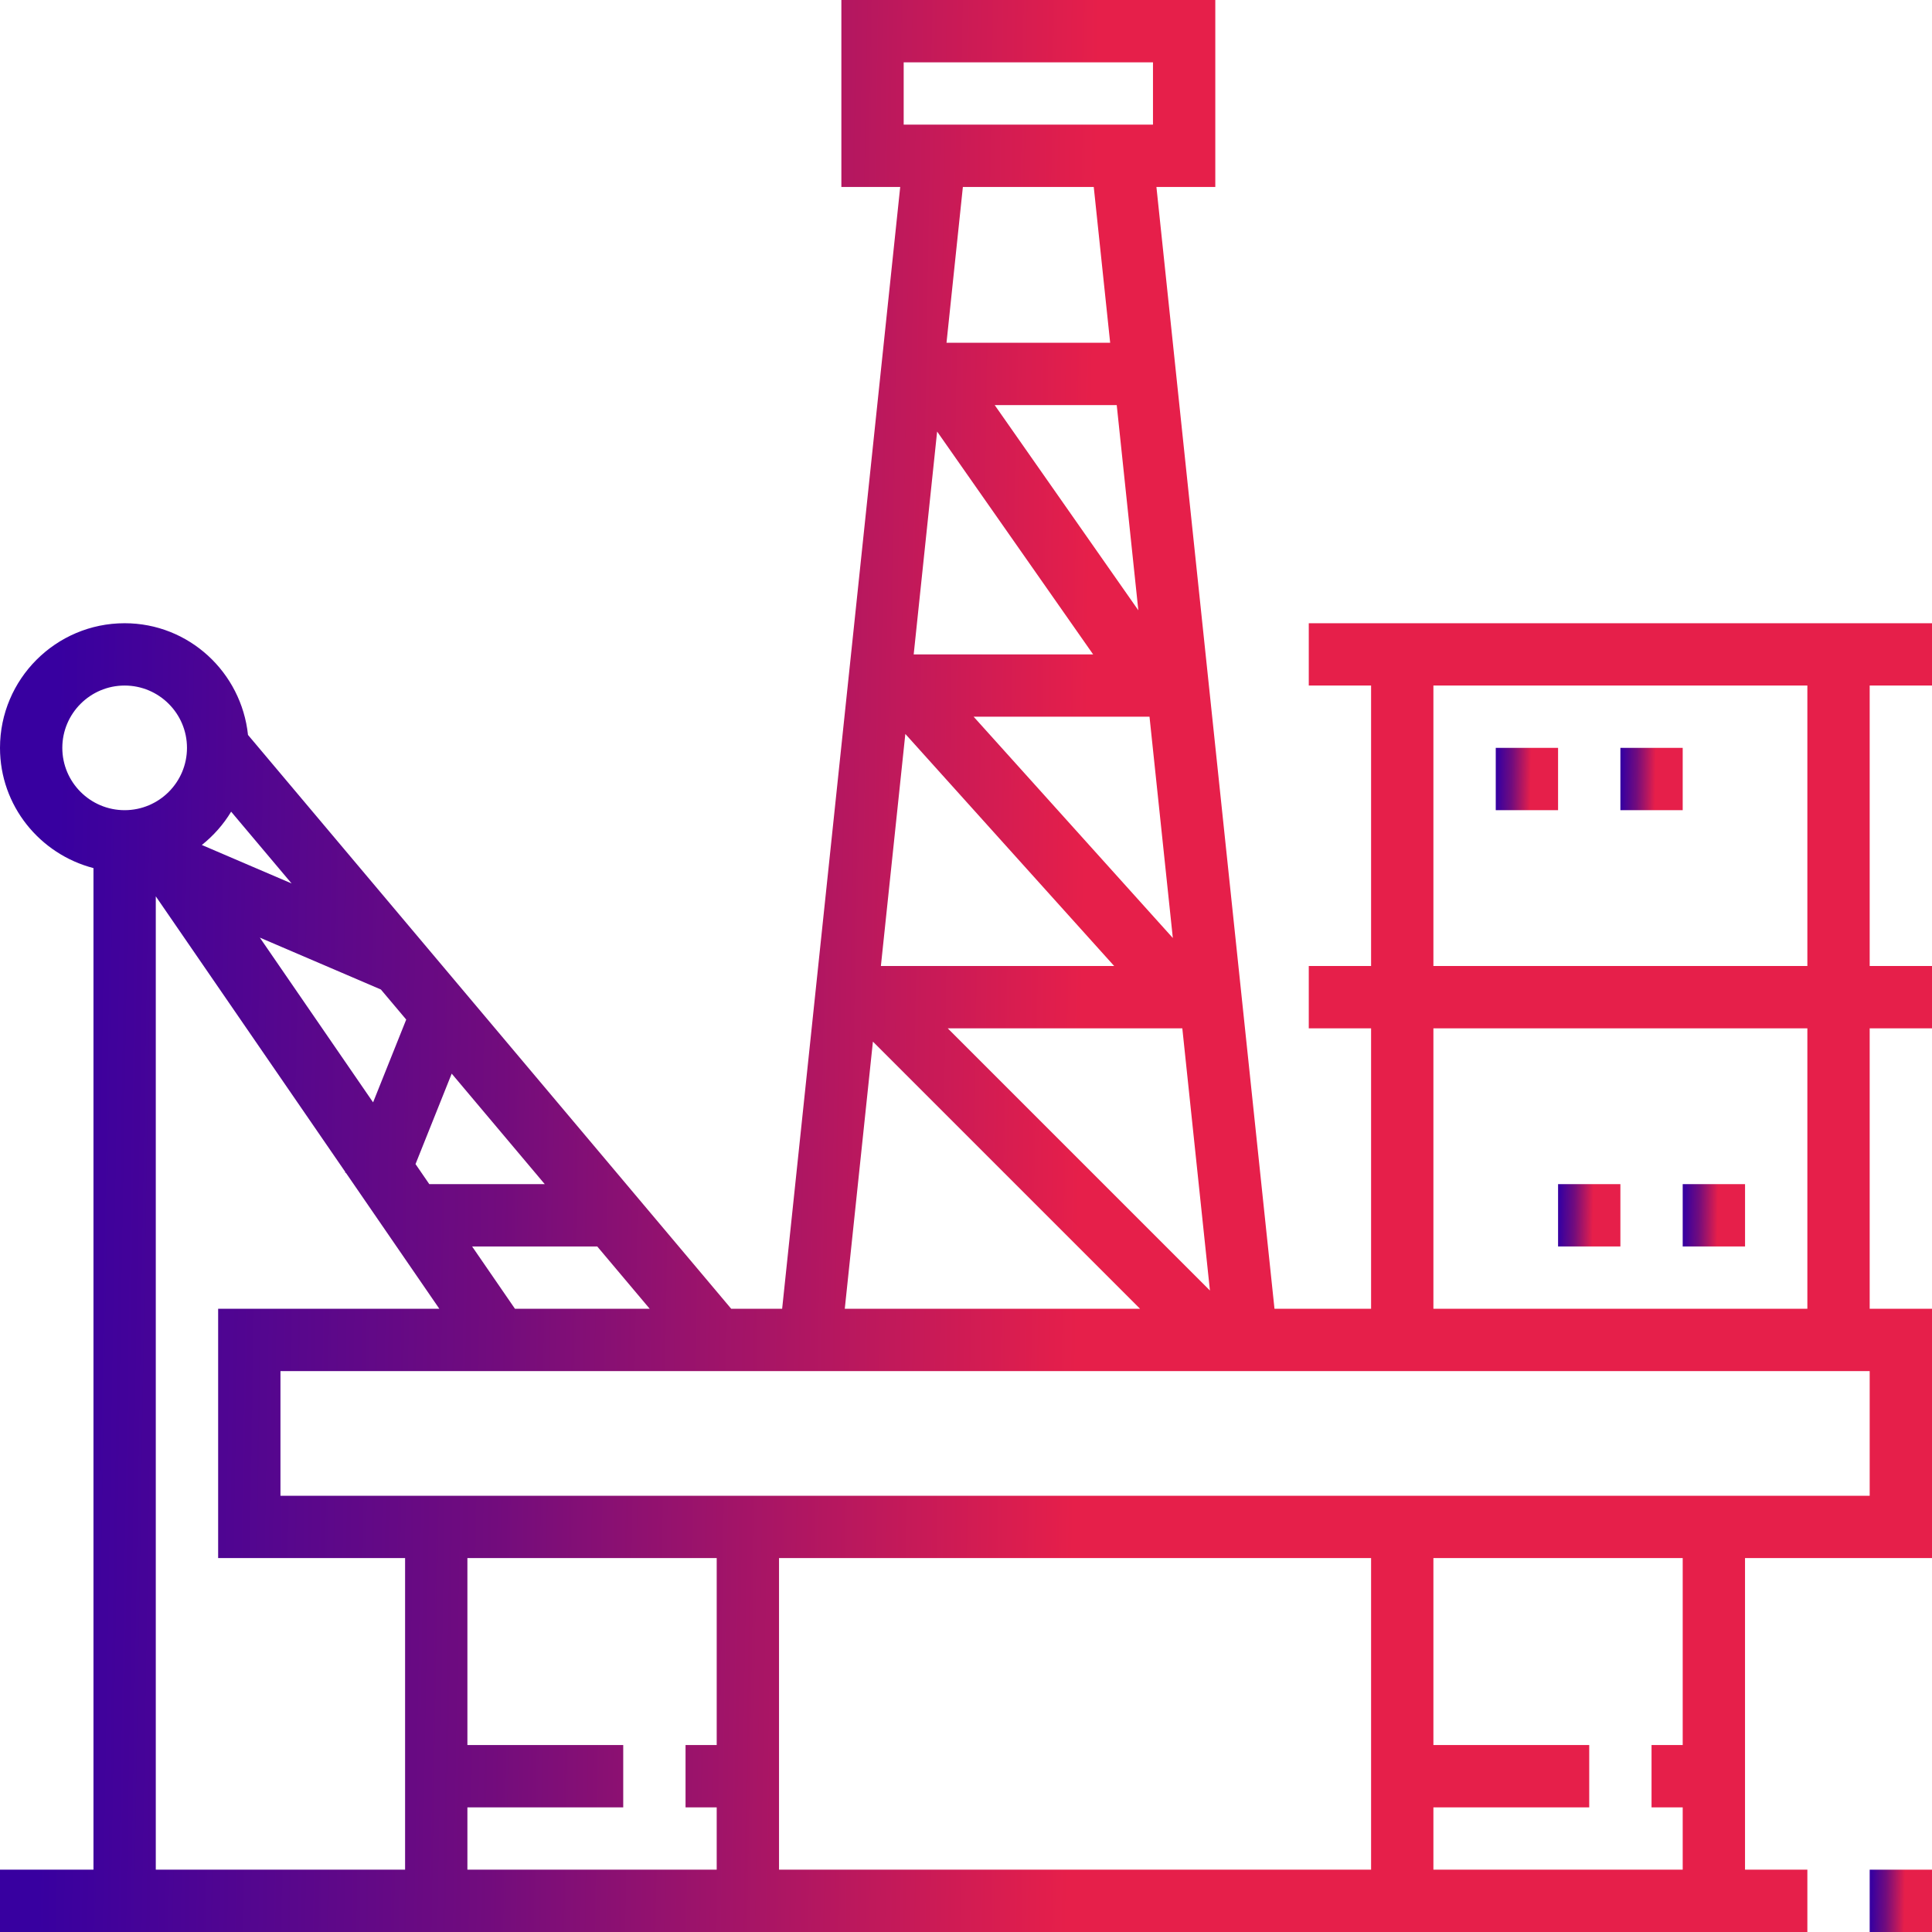 <svg width="55" height="55" viewBox="0 0 55 55" fill="none" xmlns="http://www.w3.org/2000/svg">
<path d="M55 53.226H53.226V55H55V53.226Z" fill="url(#paint0_linear_2_15255)"/>
<path d="M55 19.516V17.742H37.258V19.516H39.032V27.5H37.258V29.274H39.032V37.258H36.282L32.921 5.323H34.597V0H23.952V5.323H25.627L22.266 37.258H20.816L7.06 20.922C6.872 19.14 5.379 17.742 3.548 17.742C1.591 17.742 0 19.333 0 21.29C0 22.939 1.135 24.316 2.661 24.713V53.226H0V55H51.452V53.226H49.677V44.355H55V37.258H53.226V29.274H55V27.5H53.226V19.516H55ZM40.806 19.516H51.452V27.5H40.806V19.516ZM40.806 29.274H51.452V37.258H40.806V29.274ZM34.444 36.738L26.98 29.274H33.658L34.444 36.738ZM33.388 26.703L27.717 20.403H32.724L33.388 26.703ZM26.945 9.758L27.411 5.323H31.137L31.604 9.758H26.945ZM31.791 11.532L32.406 17.374L28.317 11.532H31.791ZM31.119 18.629H26.011L26.678 12.285L31.119 18.629ZM25.726 1.774H32.823V3.548H32.734H25.814H25.726V1.774ZM25.773 20.894L31.718 27.5H25.077L25.773 20.894ZM24.85 29.653L32.455 37.258H24.049L24.85 29.653ZM18.496 37.258H14.66L13.44 35.484H17.002L18.496 37.258ZM12.859 30.564L15.508 33.71H12.221L11.829 33.139L12.859 30.564ZM11.564 29.025L10.621 31.382L7.397 26.692L10.843 28.169L11.564 29.025ZM6.58 23.107L8.301 25.15L5.746 24.055C6.077 23.79 6.36 23.473 6.58 23.107ZM1.774 21.29C1.774 20.312 2.57 19.516 3.548 19.516C4.527 19.516 5.323 20.312 5.323 21.29C5.323 22.269 4.527 23.064 3.548 23.064C2.57 23.064 1.774 22.269 1.774 21.29ZM11.532 53.226H4.435V25.517L9.829 33.362L9.822 33.381L9.849 33.391L12.507 37.258H6.21V44.355H11.532V53.226ZM20.403 49.677H19.516V51.452H20.403V53.226H13.306V51.452H17.742V49.677H13.306V44.355H20.403V49.677ZM39.032 53.226H22.177V44.355H39.032V53.226ZM47.903 49.677H47.016V51.452H47.903V53.226H40.806V51.452H45.242V49.677H40.806V44.355H47.903V49.677ZM53.226 42.581H7.984V39.032H22.08H36.468H53.226V42.581Z" fill="url(#paint1_linear_2_15255)"/>
<path d="M44.355 21.29H42.581V23.064H44.355V21.29Z" fill="url(#paint2_linear_2_15255)"/>
<path d="M47.903 21.29H46.129V23.064H47.903V21.29Z" fill="url(#paint3_linear_2_15255)"/>
<path d="M49.678 33.71H47.903V35.484H49.678V33.71Z" fill="url(#paint4_linear_2_15255)"/>
<path d="M46.129 33.71H44.355V35.484H46.129V33.71Z" fill="url(#paint5_linear_2_15255)"/>
<defs>
<linearGradient id="paint0_linear_2_15255" x1="53.256" y1="53.226" x2="54.236" y2="53.242" gradientUnits="userSpaceOnUse">
<stop offset="0.034" stop-color="#3800A0"/>
<stop offset="0.457" stop-color="#720C7D"/>
<stop offset="1" stop-color="#E61F4A"/>
</linearGradient>
<linearGradient id="paint1_linear_2_15255" x1="0.938" y1="3.17104e-07" x2="31.308" y2="0.515" gradientUnits="userSpaceOnUse">
<stop offset="0.034" stop-color="#3800A0"/>
<stop offset="0.457" stop-color="#720C7D"/>
<stop offset="1" stop-color="#E61F4A"/>
</linearGradient>
<linearGradient id="paint2_linear_2_15255" x1="42.611" y1="21.29" x2="43.59" y2="21.307" gradientUnits="userSpaceOnUse">
<stop offset="0.034" stop-color="#3800A0"/>
<stop offset="0.457" stop-color="#720C7D"/>
<stop offset="1" stop-color="#E61F4A"/>
</linearGradient>
<linearGradient id="paint3_linear_2_15255" x1="46.159" y1="21.29" x2="47.139" y2="21.307" gradientUnits="userSpaceOnUse">
<stop offset="0.034" stop-color="#3800A0"/>
<stop offset="0.457" stop-color="#720C7D"/>
<stop offset="1" stop-color="#E61F4A"/>
</linearGradient>
<linearGradient id="paint4_linear_2_15255" x1="47.934" y1="33.71" x2="48.913" y2="33.727" gradientUnits="userSpaceOnUse">
<stop offset="0.034" stop-color="#3800A0"/>
<stop offset="0.457" stop-color="#720C7D"/>
<stop offset="1" stop-color="#E61F4A"/>
</linearGradient>
<linearGradient id="paint5_linear_2_15255" x1="44.385" y1="33.71" x2="45.365" y2="33.727" gradientUnits="userSpaceOnUse">
<stop offset="0.034" stop-color="#3800A0"/>
<stop offset="0.457" stop-color="#720C7D"/>
<stop offset="1" stop-color="#E61F4A"/>
</linearGradient>
</defs>
</svg>
